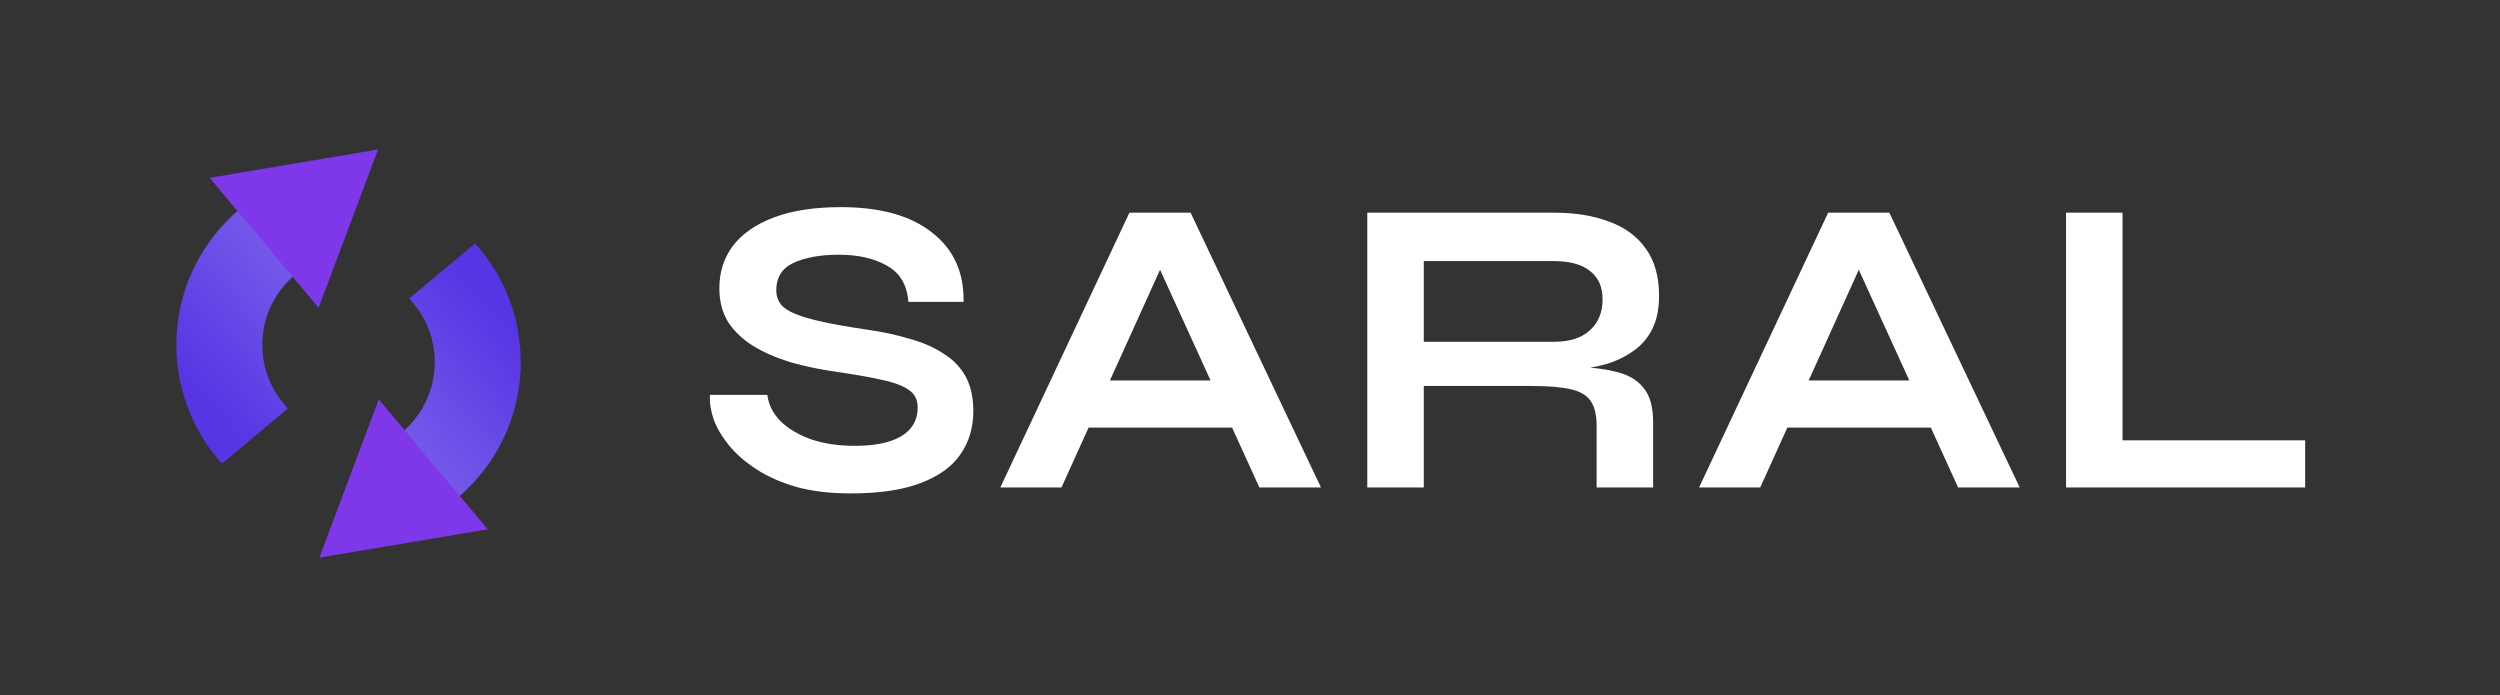 <svg width="259" height="72" viewBox="0 0 259 72" fill="none" xmlns="http://www.w3.org/2000/svg">
<rect x="0" y="0" width="259" height="72" fill="#333333" stroke="none"/>
<path fill-rule="evenodd" clip-rule="evenodd" d="M41.653 44.775C45.666 41.416 46.193 35.441 42.83 31.431L42.404 30.923L49.228 25.21L49.654 25.718C56.175 33.494 55.153 45.078 47.371 51.594L41.653 44.775Z" fill="url(#paint0_linear_17052_31820)"/>
<path fill-rule="evenodd" clip-rule="evenodd" d="M29.386 41.818L29.812 42.326L22.988 48.039L22.562 47.531C16.041 39.755 17.063 28.171 24.845 21.655L30.563 28.474C26.55 31.834 26.023 37.808 29.386 41.818Z" fill="url(#paint1_linear_17052_31820)"/>
<path fill-rule="evenodd" clip-rule="evenodd" d="M50.531 54.836L39.24 41.372L33.084 57.769L50.531 54.836ZM21.719 18.422L33.01 31.886L39.166 15.489L21.719 18.422Z" fill="#7F38E9"/>
<path d="M73.556 40.908H79.496C79.614 41.906 80.069 42.815 80.861 43.636C81.682 44.428 82.752 45.059 84.073 45.529C85.392 45.968 86.874 46.188 88.516 46.188C90.013 46.188 91.245 46.027 92.213 45.705C93.18 45.382 93.899 44.927 94.368 44.34C94.838 43.754 95.073 43.05 95.073 42.228C95.073 41.437 94.779 40.835 94.192 40.425C93.606 39.984 92.682 39.633 91.421 39.368C90.159 39.075 88.502 38.782 86.448 38.489C84.835 38.254 83.31 37.931 81.873 37.52C80.435 37.081 79.159 36.523 78.044 35.849C76.959 35.174 76.094 34.352 75.448 33.385C74.832 32.387 74.525 31.214 74.525 29.864C74.525 28.192 74.994 26.726 75.933 25.465C76.9 24.203 78.323 23.221 80.201 22.517C82.078 21.812 84.38 21.46 87.109 21.46C91.215 21.46 94.368 22.34 96.569 24.101C98.798 25.831 99.883 28.222 99.825 31.273H94.105C93.987 29.542 93.254 28.295 91.904 27.532C90.585 26.77 88.912 26.389 86.888 26.389C85.011 26.389 83.457 26.667 82.225 27.224C81.022 27.782 80.421 28.735 80.421 30.084C80.421 30.613 80.567 31.082 80.861 31.492C81.154 31.874 81.653 32.211 82.356 32.505C83.061 32.798 84.014 33.077 85.216 33.34C86.419 33.605 87.915 33.868 89.704 34.133C91.376 34.367 92.887 34.69 94.237 35.1C95.615 35.482 96.788 35.995 97.757 36.641C98.754 37.257 99.516 38.048 100.045 39.017C100.573 39.984 100.837 41.172 100.837 42.581C100.837 44.311 100.382 45.822 99.472 47.112C98.593 48.374 97.214 49.356 95.337 50.06C93.489 50.764 91.083 51.117 88.121 51.117C86.008 51.117 84.146 50.897 82.532 50.456C80.919 49.987 79.526 49.371 78.353 48.608C77.179 47.846 76.226 47.01 75.493 46.1C74.759 45.191 74.231 44.282 73.909 43.373C73.615 42.463 73.498 41.642 73.556 40.908ZM110.717 44.297V39.413H129.549V44.297H110.717ZM103.633 50.501L117.009 22.032H123.345L136.853 50.501H130.473L118.769 24.849H121.585L109.969 50.501H103.633ZM141.651 50.501V22.032H160.967C163.167 22.032 165.074 22.34 166.687 22.956C168.33 23.543 169.606 24.482 170.515 25.773C171.425 27.034 171.879 28.662 171.879 30.657C171.879 32.006 171.645 33.15 171.175 34.089C170.706 35.027 170.046 35.79 169.195 36.377C168.374 36.963 167.421 37.418 166.335 37.74C165.25 38.034 164.091 38.224 162.859 38.312L162.243 37.961C164.297 37.99 165.983 38.166 167.303 38.489C168.623 38.782 169.606 39.339 170.251 40.16C170.926 40.953 171.263 42.141 171.263 43.724V50.501H165.411V44.12C165.411 43.035 165.221 42.199 164.839 41.612C164.458 40.996 163.769 40.571 162.771 40.337C161.803 40.102 160.395 39.984 158.547 39.984H147.503V50.501H141.651ZM147.503 35.408H160.967C162.61 35.408 163.857 35.013 164.707 34.221C165.587 33.428 166.027 32.358 166.027 31.009C166.027 29.718 165.587 28.735 164.707 28.061C163.857 27.386 162.61 27.049 160.967 27.049H147.503V35.408ZM183.107 44.297V39.413H201.939V44.297H183.107ZM176.023 50.501L189.399 22.032H195.735L209.243 50.501H202.863L191.159 24.849H193.975L182.359 50.501H176.023ZM219.894 22.032V45.617H238.814V50.501H214.042V22.032H219.894Z" fill="white"/>
<defs>
<linearGradient id="paint0_linear_17052_31820" x1="44.811" y1="47.319" x2="56.095" y2="37.309" gradientUnits="userSpaceOnUse">
<stop stop-color="#7357E9"/>
<stop offset="1" stop-color="#5735E4"/>
</linearGradient>
<linearGradient id="paint1_linear_17052_31820" x1="27.405" y1="25.93" x2="16.121" y2="35.94" gradientUnits="userSpaceOnUse">
<stop stop-color="#7357E9"/>
<stop offset="1" stop-color="#5735E4"/>
</linearGradient>
</defs>
</svg>
